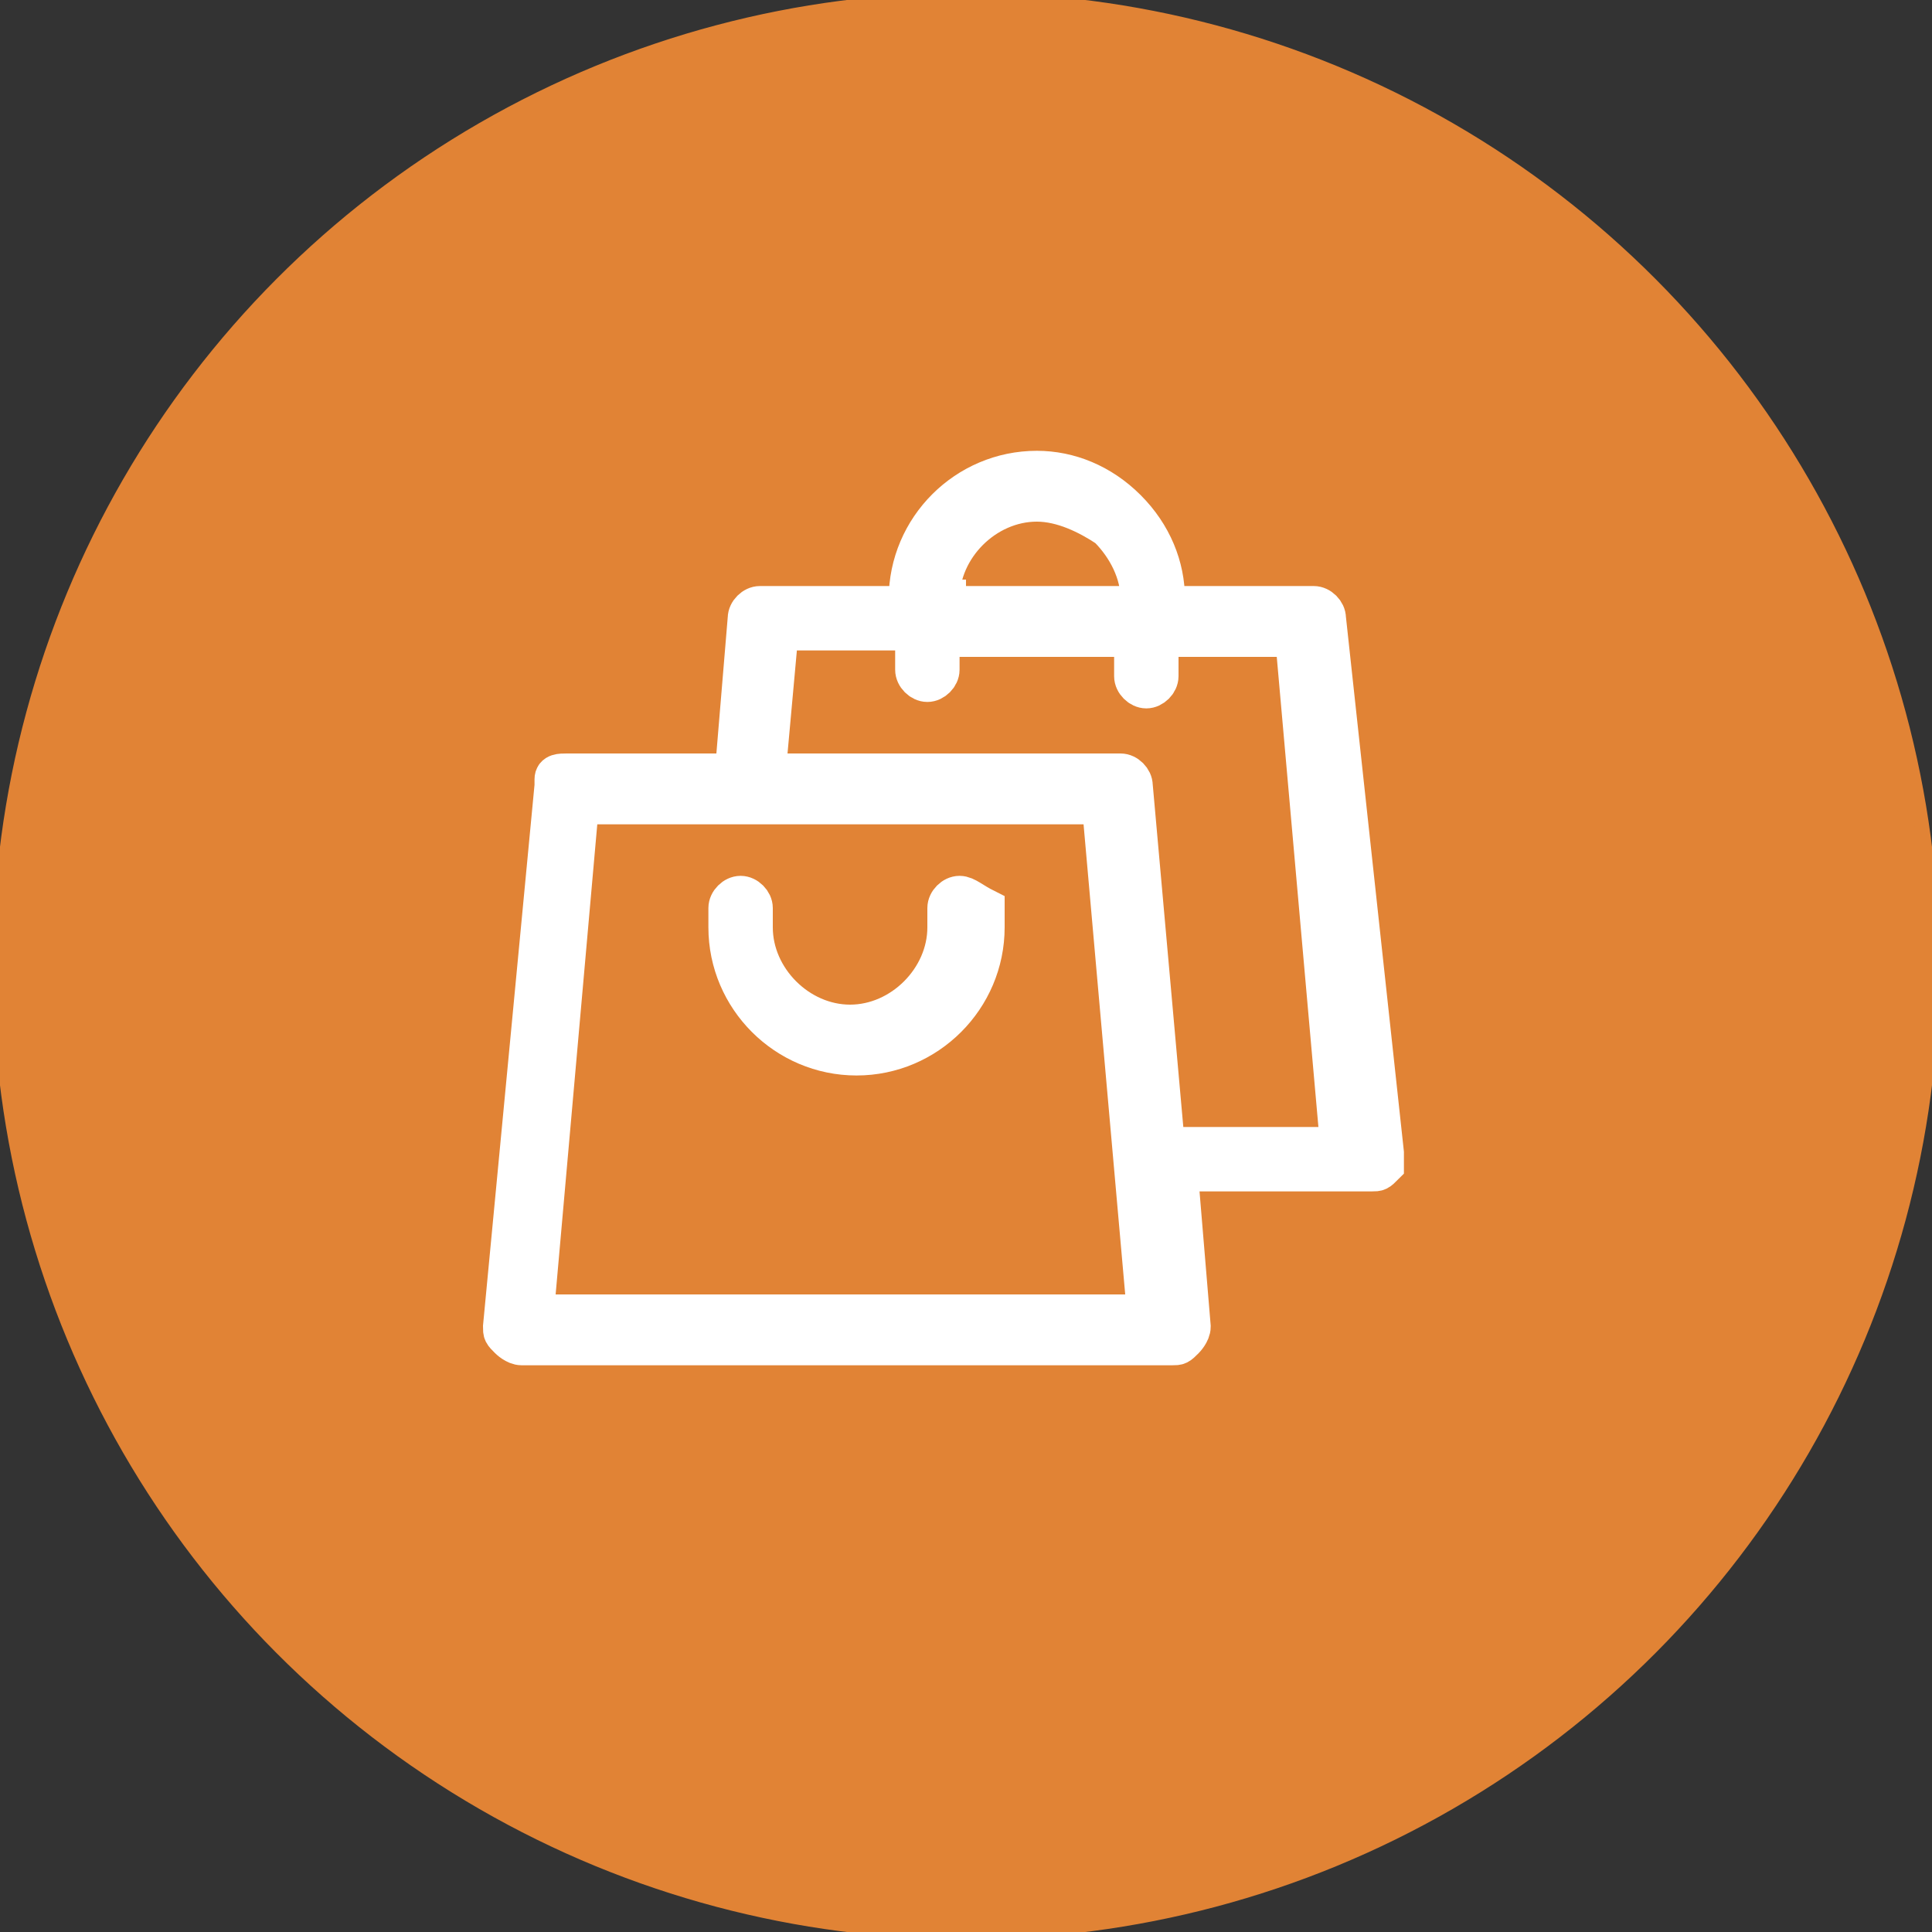 <?xml version="1.0" encoding="utf-8"?>
<!-- Generator: Adobe Illustrator 24.0.2, SVG Export Plug-In . SVG Version: 6.00 Build 0)  -->
<svg version="1.1" id="Слой_1" xmlns="http://www.w3.org/2000/svg" xmlns:xlink="http://www.w3.org/1999/xlink" x="0px" y="0px"
	 viewBox="0 0 30 30" style="enable-background:new 0 0 30 30;" xml:space="preserve" width="33px" height="33px">
<rect x="0" y="0" width="30" height="30" fill="#333333" stroke="none"/>
<style type="text/css">
	.st0{fill:#30C1C3;}
	.st1{fill:#FFFFFF;stroke:#FFFFFF;stroke-width:0.248;stroke-miterlimit:2.483;}
	.st2{fill:#E4CC37;stroke:#E4CC37;stroke-width:0.248;stroke-miterlimit:2.483;}
	.st3{fill:#FFFFFF;stroke:#FFFFFF;stroke-width:0.228;stroke-miterlimit:2.276;}
	.st4{fill:#E18335;stroke:#E18335;stroke-width:0.228;stroke-miterlimit:2.276;}
	.st5{fill:#FFFFFF;stroke:#FFFFFF;stroke-width:0.6;stroke-miterlimit:1.5;}
	.st6{fill:#84B236;stroke:#FFFFFF;stroke-width:0.6;stroke-miterlimit:1.5;}
	.st7{fill:#8963BA;}
	.st8{fill:#1E91D6;}
	.st9{fill:#C3423F;}
	.st10{fill:#FFFFFF;}
</style>
<g>
	<circle class="st0" cx="-105" cy="15" r="14.5"/>
	<path class="st0" d="M-105,1c7.7,0,14,6.3,14,14s-6.3,14-14,14s-14-6.3-14-14S-112.7,1-105,1 M-105,0c-8.3,0-15,6.7-15,15
		s6.7,15,15,15s15-6.7,15-15S-96.7,0-105,0L-105,0z"/>
</g>
<path class="st1" d="M-96.6,10.3h-0.9V8.9c0-0.3-0.2-0.5-0.5-0.5c-2.9,0-5.4,0.5-6.9,1.3c-1.5-0.8-4.1-1.3-6.9-1.3
	c-0.3,0-0.5,0.2-0.5,0.5v1.5h-0.9c-0.3,0-0.5,0.2-0.5,0.5v9.5c0,0.3,0.2,0.5,0.5,0.5h16.6c0.3,0,0.5-0.2,0.5-0.5v-9.5
	C-96.1,10.5-96.3,10.3-96.6,10.3z M-98.4,18.4c-2.4,0-4.5,0.4-5.9,1v-9c1.2-0.7,3.5-1.1,5.9-1.1V18.4z M-111.3,9.4
	c2.5,0,4.7,0.5,5.9,1.1v9c-1.4-0.6-3.6-1-5.9-1V9.4z M-112.7,11.3h0.4v7.6c0,0.3,0.2,0.5,0.5,0.5c1.4,0,2.8,0.1,4,0.4h-4.9V11.3z
	 M-97,19.8h-4.9c1.2-0.2,2.6-0.4,4-0.4c0.3,0,0.5-0.2,0.5-0.5v-7.6h0.4C-97,11.3-97,19.8-97,19.8z"/>
<circle class="st2" cx="-48" cy="15" r="15"/>
<path class="st3" d="M-46.1,17.9l-0.3,0.1c-0.2-0.7-0.9-1.2-1.7-1.2s-1.5,0.5-1.7,1.2l-0.3-0.1c-0.3,0-0.5,0.1-0.5,0.3
	c0,0.3,0.1,0.5,0.3,0.5l0.5,0.1c0.2,0.8,0.9,1.4,1.8,1.4c0.9,0,1.6-0.6,1.8-1.4l0.5-0.1c0.3,0,0.4-0.3,0.3-0.5S-45.8,17.9-46.1,17.9
	z M-48.1,19.4c-0.5,0-0.9-0.4-0.9-0.9c0-0.5,0.4-0.9,0.9-0.9c0.5,0,0.9,0.4,0.9,0.9C-47.2,19-47.6,19.4-48.1,19.4z M-49.9,14.9
	c0.1,0.1,0.2,0.2,0.4,0.2c0.1,0,0.2,0,0.3-0.1c0.2-0.1,0.3-0.4,0.1-0.6c-0.4-0.7-1.1-1-1.9-1c-0.8,0-1.5,0.4-1.9,1
	c-0.1,0.2-0.1,0.5,0.1,0.6c0.2,0.1,0.5,0.1,0.6-0.1c0.3-0.4,0.7-0.6,1.1-0.6S-50.1,14.6-49.9,14.9z M-45.2,13.4
	c-0.8,0-1.5,0.4-1.9,1c-0.1,0.2-0.1,0.5,0.1,0.6c0.2,0.1,0.5,0.1,0.6-0.1c0.3-0.4,0.7-0.6,1.1-0.6s0.9,0.2,1.1,0.6
	c0.1,0.1,0.2,0.2,0.4,0.2c0.1,0,0.2,0,0.3-0.1c0.2-0.1,0.3-0.4,0.1-0.6C-43.7,13.8-44.4,13.4-45.2,13.4z M-41,13.6
	c-0.6-2.1-2.1-3.9-4.1-4.8c-0.2-1.3-1.4-2.4-2.8-2.4c-1.3,0-2.5,0.9-2.7,2.2c-2.3,0.8-4,2.7-4.6,5c-1,0.1-1.8,0.9-1.8,2
	s0.8,1.9,1.8,2c0.9,3.1,3.7,5.4,7.1,5.4s6.3-2.3,7.1-5.4c1-0.1,1.8-0.9,1.8-2C-39.2,14.6-40,13.7-41,13.6z M-55.4,16.6
	c-0.4-0.2-0.7-0.5-0.7-1c0-0.5,0.3-0.8,0.7-1c0,0.3-0.1,0.6-0.1,1S-55.4,16.2-55.4,16.6z M-48.1,22.1c-3.6,0-6.5-2.9-6.5-6.5
	c0-2.8,1.8-5.3,4.5-6.2c0.2,0,0.3-0.2,0.3-0.4c0.1-1,0.9-1.7,1.9-1.7c1,0,1.8,0.8,1.9,1.8v0c0,0,0,0,0,0c0,0.8-0.6,1.4-1.4,1.4
	c-0.5,0-0.9-0.3-0.9-0.7c0-0.4,0.3-0.7,0.7-0.7c0.3,0,0.5-0.2,0.5-0.5c0-0.3-0.2-0.5-0.5-0.5c-0.9,0-1.6,0.7-1.6,1.6
	c0,0.9,0.8,1.6,1.8,1.6c1,0,1.9-0.7,2.2-1.7c2.2,1,3.5,3.3,3.5,5.7C-41.6,19.1-44.5,22.1-48.1,22.1z M-40.8,16.6
	c0-0.3,0.1-0.6,0.1-1s0-0.7-0.1-1c0.4,0.2,0.7,0.5,0.7,1C-40.1,16-40.4,16.4-40.8,16.6z"/>
<circle class="st4" cx="15" cy="15" r="15"/>
<g>
	<path class="st5" d="M14.9,13.9c-0.1,0-0.2,0.1-0.2,0.2v0.3c0,0.8-0.7,1.5-1.5,1.5s-1.5-0.7-1.5-1.5v-0.3c0-0.1-0.1-0.2-0.2-0.2
		c-0.1,0-0.2,0.1-0.2,0.2v0.3c0,1.1,0.9,2,2,2s2-0.9,2-2v-0.3C15.1,14,15,13.9,14.9,13.9z"/>
	<path class="st5" d="M20.6,9.6c0-0.1-0.1-0.2-0.2-0.2h-2.3V9.3c0-0.5-0.2-1-0.6-1.4c-0.4-0.4-0.9-0.6-1.4-0.6c-1.1,0-2,0.9-2,2v0.1
		h-2.3c-0.1,0-0.2,0.1-0.2,0.2L11.4,12H8.8c-0.1,0-0.2,0-0.2,0.1c0,0,0,0,0,0.1l-0.8,8.4c0,0.1,0,0.1,0.1,0.2c0,0,0.1,0.1,0.2,0.1
		h10.1c0.1,0,0.1,0,0.2-0.1c0,0,0.1-0.1,0.1-0.2l-0.2-2.4h3c0.1,0,0.1,0,0.2-0.1c0,0,0-0.1,0-0.2L20.6,9.6z M14.6,9.3
		c0-0.8,0.7-1.5,1.5-1.5c0.4,0,0.8,0.2,1.1,0.4c0.3,0.3,0.5,0.7,0.5,1.1v0.1h-3V9.3z M8.3,20.4L9,12.5h8.1l0.7,7.9H8.3z M18.1,17.8
		l-0.5-5.6c0-0.1-0.1-0.2-0.2-0.2h-5.5l0.2-2.2h2.1v0.6c0,0.1,0.1,0.2,0.2,0.2s0.2-0.1,0.2-0.2V9.9h3v0.6c0,0.1,0.1,0.2,0.2,0.2
		c0.1,0,0.2-0.1,0.2-0.2V9.9h2.1l0.7,7.9H18.1z"/>
</g>
<circle class="st6" cx="84.5" cy="14.5" r="15"/>
<circle class="st7" cx="154" cy="14" r="15"/>
<circle class="st8" cx="233" cy="14" r="15"/>
<circle class="st9" cx="317" cy="14" r="15"/>
<g>
	<g>
		<path class="st10" d="M158.5,15.3l3-2.6c0.3-0.3,0.4-0.7,0.3-1.2c-0.1-0.4-0.5-0.7-0.9-0.7l-3.9-0.3l-1.5-3.7
			c-0.2-0.4-0.6-0.7-1-0.7l0,0c-0.4,0-0.8,0.3-1,0.7l-1.5,3.7l-3.9,0.3c-0.4,0-0.8,0.3-0.9,0.7s0,0.9,0.3,1.2l3,2.6l-0.9,3.8
			c-0.1,0.4,0.1,0.9,0.4,1.1c0.4,0.3,0.8,0.3,1.2,0.1l3.4-2.1l3.4,2.1c0.2,0.1,0.4,0.1,0.6,0.1c0.2,0,0.4-0.1,0.6-0.2
			c0.4-0.3,0.5-0.7,0.4-1.1L158.5,15.3z M157.7,14.4L157.7,14.4c-0.3,0.3-0.4,0.7-0.4,1.1l0.9,3.7l-3.2-2c-0.2-0.1-0.4-0.1-0.6-0.1
			c-0.2,0-0.4,0.1-0.6,0.1l-3.2,2l0.9-3.7c0.1-0.4,0-0.8-0.4-1.1l-2.9-2.5l3.8-0.3c0.4,0,0.7-0.3,0.9-0.7l1.4-3.5l1.5,3.5
			c0.1,0.4,0.5,0.6,0.9,0.7l3.8,0.3L157.7,14.4z"/>
	</g>
</g>
<path class="st10" d="M242.7,12.4h-1.4v-1.1c0-0.5-0.4-1-1-1h-1.4V9.5c0-0.5-0.4-1-1-1h-1.7c-0.5,0-1,0.4-1,1v2.9h-4.5V9.5
	c0-0.5-0.4-1-1-1h-1.7c-0.5,0-1,0.4-1,1v0.9h-1.4c-0.5,0-1,0.4-1,1v1.1h-1.4c-0.3,0-0.5,0.2-0.5,0.5v2.2c0,0.3,0.2,0.5,0.5,0.5h1.4
	v1.1c0,0.5,0.4,1,1,1h1.4v0.9c0,0.5,0.4,1,1,1h1.7c0.5,0,1-0.4,1-1v-3h4.5v3c0,0.5,0.4,1,1,1h1.7c0.5,0,1-0.4,1-1v-0.9h1.4
	c0.5,0,1-0.4,1-1v-1.1h1.4c0.3,0,0.5-0.2,0.5-0.5v-2.2C243.2,12.6,243,12.4,242.7,12.4z M224.1,14.6v-1.2h0.9v1.2H224.1z
	 M225.9,16.7v-5.3h1.4v5.3H225.9z M229.9,18.5h-1.6v-1.8v-5.4V9.5h1.6V18.5z M230.9,14.6v-1.2h4.5v1.2H230.9z M237.9,18.5h-1.6v-9
	h1.6v1.8v5.4V18.5z M240.3,16.7h-1.4v-5.3h1.4V16.7z M242.2,14.6h-0.9v-1.2h0.9V14.6z"/>
<path class="st10" d="M87.9,12.9l1-0.1c0,0,0,0,0,0c0.7-0.1,1.3-0.4,1.7-1l0.8-1.1c0.7-1,0.9-2.2,0.7-3.3c0-0.2-0.2-0.4-0.3-0.6
	c-0.2-0.2-0.4-0.2-0.6-0.3c-1.2-0.1-2.3,0.3-3.2,1.1l-1,0.9c-0.5,0.5-0.8,1.1-0.8,1.8c0,0,0,0,0,0l0.1,1c0,0.4-0.1,0.8-0.4,1l-8,8.3
	c-0.2,0.2-0.3,0.5-0.3,0.9c0,0.4,0.2,0.7,0.5,1c0.2,0.2,0.6,0.3,0.9,0.3c0,0,0.1,0,0.1,0c0.3,0,0.6-0.2,0.8-0.4l7.2-9
	C87.2,13.1,87.5,12.9,87.9,12.9z M86.6,13.1l-7.2,9c-0.1,0.1-0.3,0.2-0.5,0.2c-0.2,0-0.5-0.1-0.6-0.2c-0.2-0.2-0.3-0.4-0.3-0.6
	c0-0.2,0.1-0.4,0.2-0.5l8-8.3c0.4-0.4,0.6-0.9,0.5-1.4l-0.1-1c0-0.5,0.2-1.1,0.6-1.4l1-0.9C89,7.3,90.1,7,91.1,7
	c0.1,0,0.2,0.1,0.3,0.1c0.1,0.1,0.2,0.2,0.2,0.3c0.2,1-0.1,2.1-0.7,3l-0.8,1.1c-0.3,0.5-0.8,0.7-1.3,0.8l-1,0.1
	C87.4,12.4,86.9,12.7,86.6,13.1z"/>
<path class="st10" d="M91.7,20.6l-5.4-4.9c-0.1-0.1-0.3-0.1-0.4,0c-0.1,0.1-0.1,0.3,0,0.4l5.4,4.9c0.1,0.1,0.2,0.3,0.2,0.5
	c0,0.2-0.1,0.5-0.2,0.6c-0.2,0.2-0.4,0.3-0.6,0.2c-0.2,0-0.4-0.1-0.5-0.2l-4.8-5.3c-0.1-0.1-0.2-0.1-0.4,0c-0.1,0.1-0.1,0.2,0,0.4
	l4.8,5.3c0.2,0.2,0.5,0.4,0.8,0.4c0,0,0,0,0,0c0.4,0,0.7-0.1,1-0.4c0.3-0.3,0.4-0.6,0.4-1C92.1,21.1,92,20.8,91.7,20.6z"/>
<path class="st10" d="M78.6,12.9c0.4,0.4,0.9,0.6,1.5,0.6c0,0,0,0,0,0l1,0c0.4,0,0.7,0.2,1,0.4l0.4,0.5c0,0.1,0.1,0.1,0.2,0.1
	c0.1,0,0.1,0,0.2-0.1c0.1-0.1,0.1-0.2,0-0.4l-0.4-0.5c-0.4-0.4-0.8-0.6-1.4-0.6l-1,0c-0.4,0-0.8-0.2-1.2-0.5l-2.8-3.4
	c0,0,0-0.1,0-0.1c0,0,0,0,0.1,0c0,0,0,0,0.1,0l2.6,2.6c0.3,0.3,0.7,0.3,0.9,0l0.3-0.3v0l0.5-0.5c0,0,0,0,0,0l0,0l0.3-0.3
	c0.3-0.3,0.3-0.7,0-0.9l-2.6-2.6c0,0,0-0.1,0-0.1c0,0,0.1,0,0.1,0l3.4,2.8c0.3,0.3,0.5,0.7,0.5,1.2l0,1c0,0.5,0.2,1,0.6,1.4l0.5,0.4
	c0.1,0.1,0.3,0.1,0.4,0c0.1-0.1,0.1-0.3,0-0.4l-0.5-0.4c-0.3-0.3-0.4-0.6-0.4-1l0-1c0,0,0,0,0,0c0-0.6-0.2-1.1-0.6-1.5c0,0,0,0,0,0
	l-3.4-2.8c-0.2-0.2-0.6-0.2-0.8,0c-0.2,0.2-0.2,0.6,0,0.8l2.6,2.6c0.1,0.1,0.1,0.2,0,0.2l-0.1,0.1l-2.9-2.9c-0.1-0.1-0.3-0.1-0.4,0
	c-0.1,0.1-0.1,0.3,0,0.4l2.9,2.9l-0.2,0.2L77,7.9c-0.1-0.1-0.3-0.1-0.4,0c-0.1,0.1-0.1,0.3,0,0.4l2.9,2.9l-0.1,0.1
	c-0.1,0.1-0.2,0.1-0.2,0l-2.6-2.6c-0.1-0.1-0.3-0.2-0.4-0.2c-0.2,0-0.3,0.1-0.4,0.2c-0.2,0.2-0.2,0.6,0,0.8L78.6,12.9
	C78.6,12.8,78.6,12.8,78.6,12.9z"/>
<path class="st10" d="M324.5,11.4H320V7c0-0.3-0.2-0.5-0.5-0.5h-5c-0.3,0-0.5,0.2-0.5,0.5v4.4h-4.6c-0.3,0-0.5,0.2-0.5,0.5v4.9
	c0,0.3,0.2,0.5,0.5,0.5h4.6v4.4c0,0.3,0.2,0.5,0.5,0.5h5c0.3,0,0.5-0.2,0.5-0.5v-4.4h4.6c0.3,0,0.5-0.2,0.5-0.5v-4.9
	C325,11.6,324.8,11.4,324.5,11.4z M324.1,16.2h-4.6c-0.3,0-0.5,0.2-0.5,0.5v4.4H315v-4.4c0-0.3-0.2-0.5-0.5-0.5h-4.6v-3.9h4.6
	c0.3,0,0.5-0.2,0.5-0.5V7.4h4.1v4.4c0,0.3,0.2,0.5,0.5,0.5h4.6V16.2z"/>
</svg>
